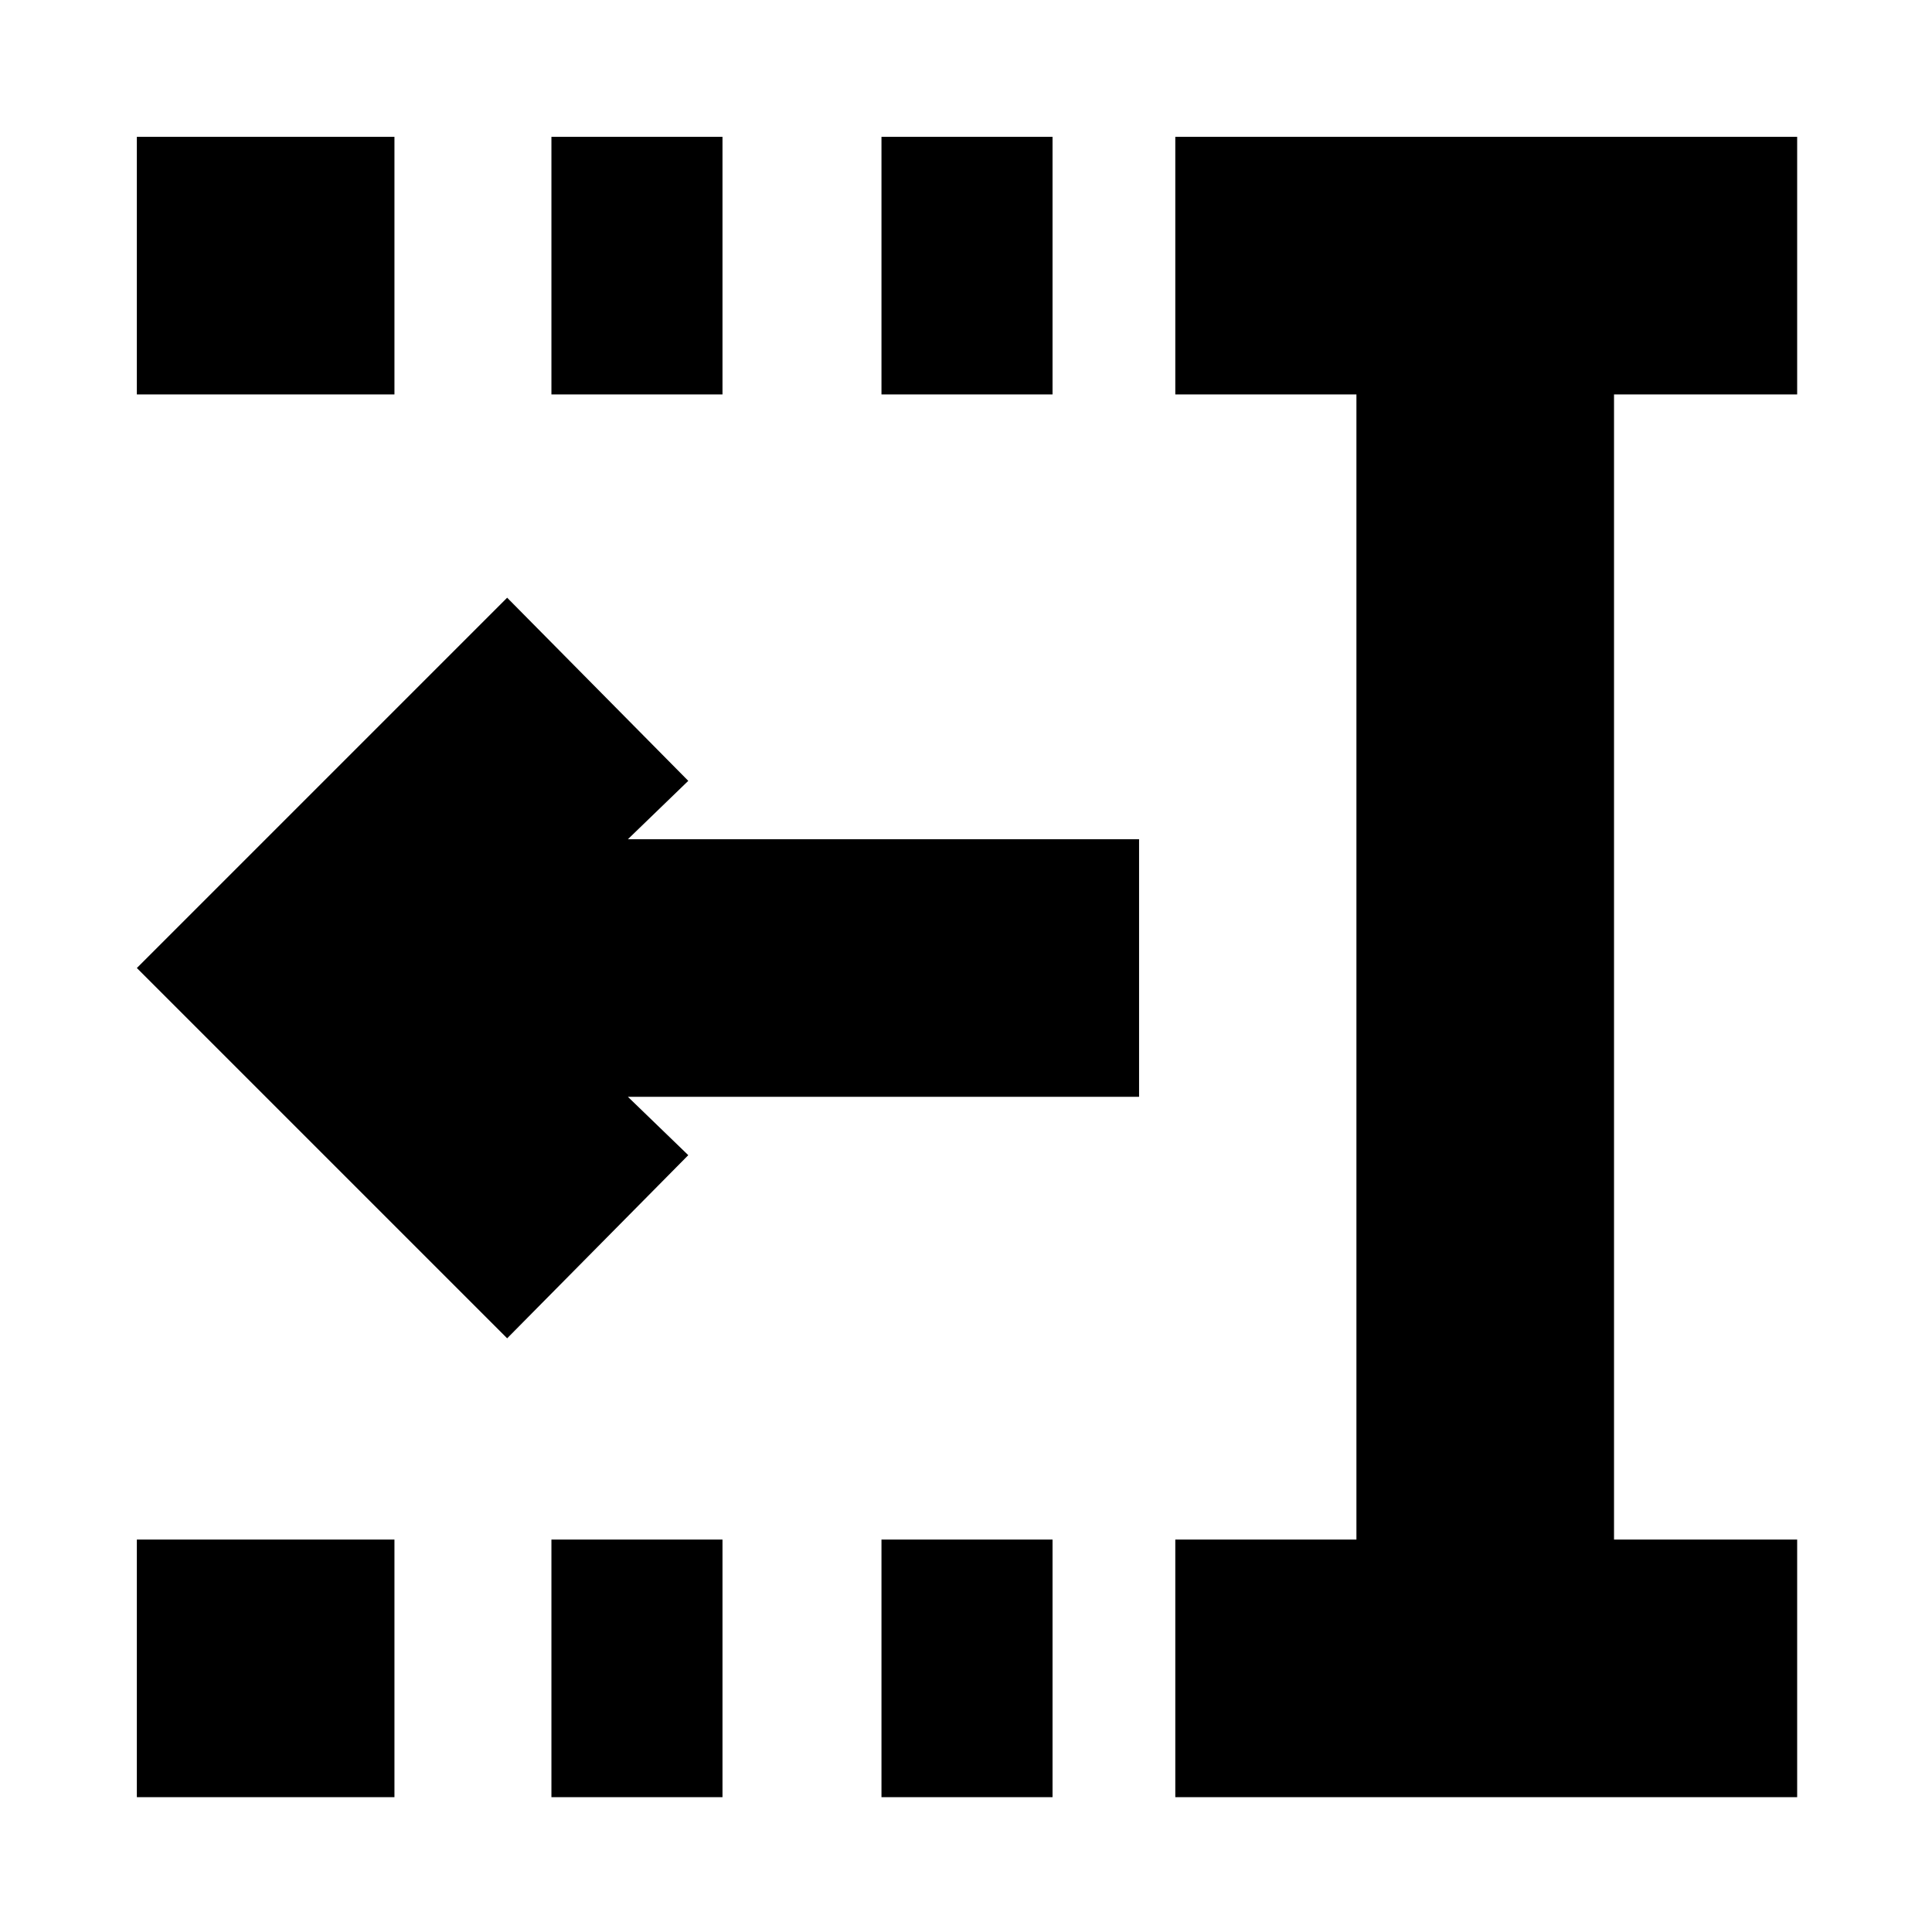 <svg xmlns="http://www.w3.org/2000/svg" height="20" viewBox="0 96 960 960" width="20"><path d="M438 292V164h85v128h-85Zm0 697V861h85v128h-85ZM274 292V164h85v128h-85Zm0 697V861h85v128h-85ZM68 292V164h128v128H68Zm0 697V861h128v128H68Zm516 0V861h90V292h-90V164h309v128h-91v569h91v128H584ZM252 761 68 577l184-184 90 91-30 29h254v128H312l30 29-90 91Z"/></svg>